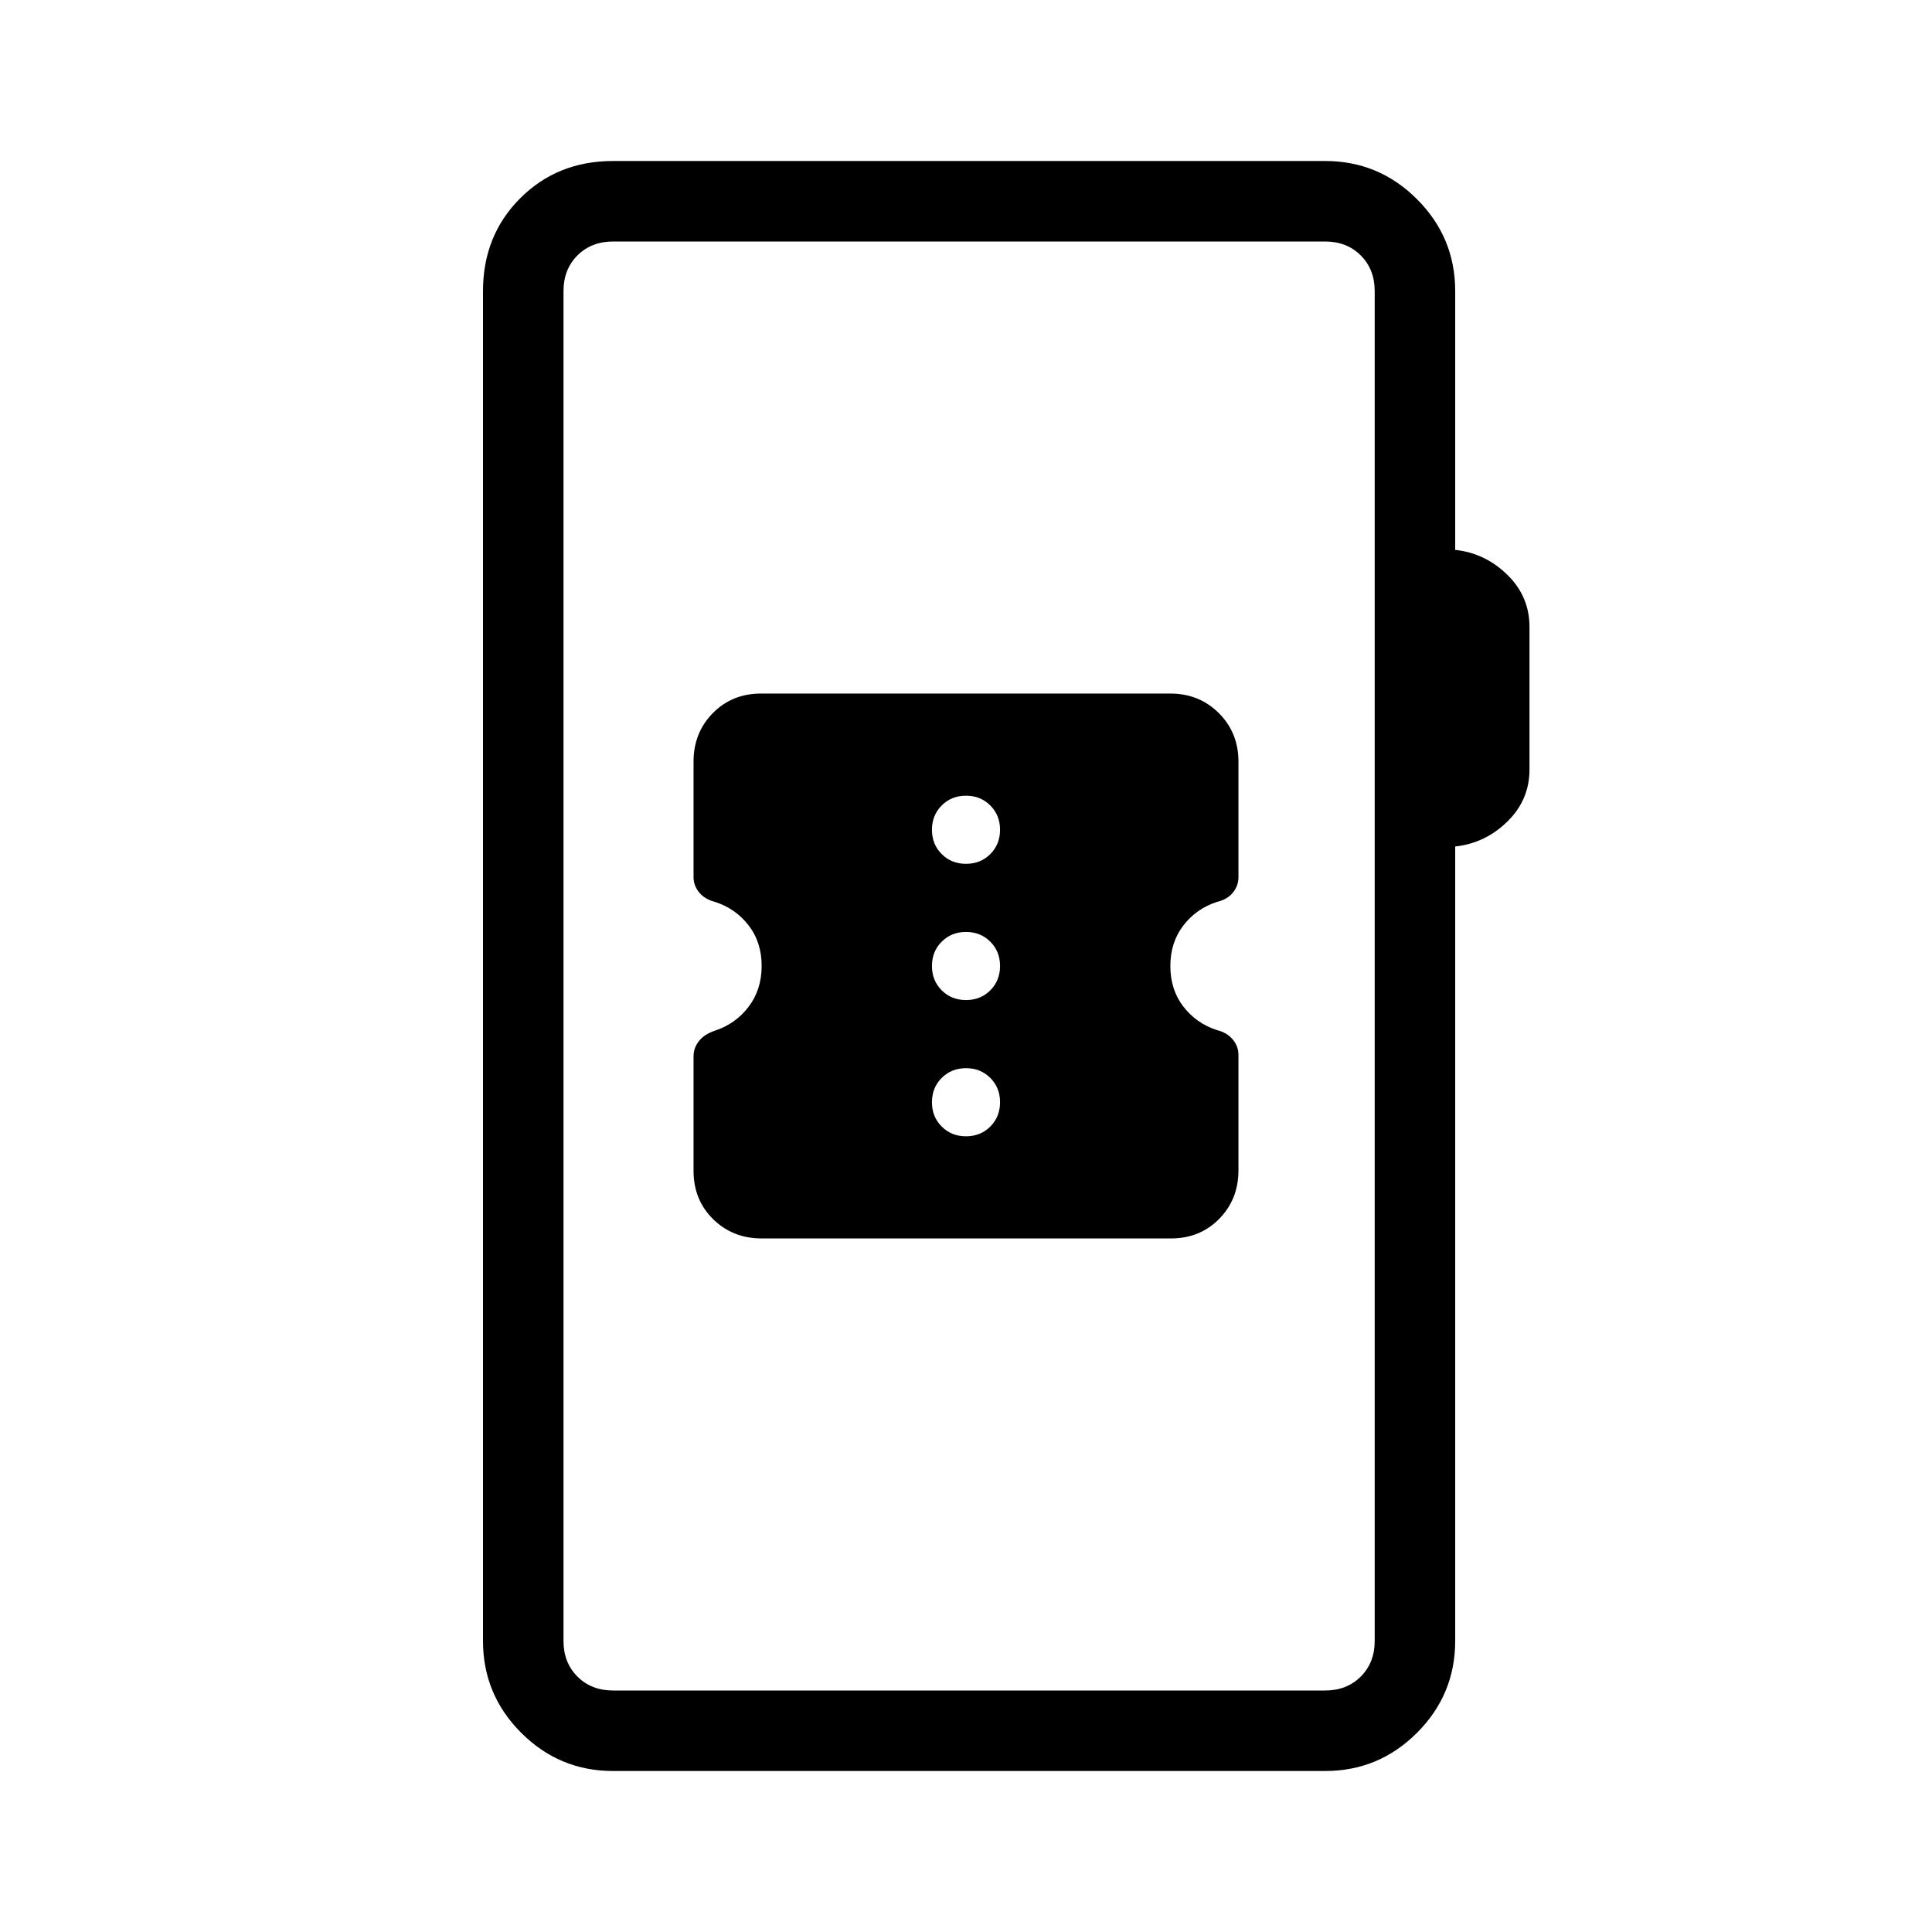 <svg xmlns="http://www.w3.org/2000/svg" height="24" viewBox="0 -960 960 960" width="24"><path d="M304.62-80q-26.66 0-45.64-18.98T240-144.62v-670.76q0-27.62 18.5-46.12Q277-880 304.62-880h353.84q26.66 0 45.64 18.98t18.98 45.64v128.61Q738-685.15 749-674.38q11 10.76 11 25.92v70.77q0 15.15-11 25.92-11 10.77-25.92 12.39v394.76q0 26.66-18.98 45.64T658.46-80H304.62Zm0-40h353.84q10.77 0 17.69-6.92 6.93-6.93 6.93-17.7v-670.76q0-10.77-6.93-17.7-6.92-6.92-17.69-6.92H304.62q-10.77 0-17.7 6.92-6.92 6.93-6.92 17.7v670.76q0 10.77 6.92 17.7 6.93 6.92 17.7 6.92ZM280-120v-720 720Zm98.5-224.62h203.33q14.4 0 23.98-9.73 9.57-9.73 9.57-24.11v-57.34q0-4.28-2.84-7.7-2.85-3.42-7.85-4.65-10.29-3.35-16.72-11.73-6.43-8.37-6.43-20.09t6.43-20.12q6.43-8.4 16.72-11.76 5.23-1.23 7.96-4.65 2.73-3.42 2.73-7.7v-57.34q0-14.38-9.74-24.11-9.74-9.73-24.14-9.73H378.17q-14.4 0-23.98 9.73-9.57 9.73-9.57 24.11v57.34q0 4.28 2.84 7.7 2.85 3.42 7.85 4.65 10.29 3.35 16.72 11.73 6.43 8.37 6.43 20.09t-6.45 20.24q-6.45 8.52-16.77 11.93-5.16 1.71-7.89 5.1-2.73 3.4-2.73 7.65v56.9q0 14.44 9.74 24.02 9.74 9.57 24.14 9.57ZM480-395.38q-7.23 0-12.08-4.85-4.84-4.85-4.84-12.08t4.84-12.07q4.85-4.85 12.08-4.85t12.08 4.85q4.84 4.84 4.84 12.07t-4.84 12.08q-4.85 4.85-12.08 4.85Zm0-67.7q-7.23 0-12.08-4.84-4.84-4.85-4.84-12.08t4.84-12.08q4.85-4.84 12.08-4.84t12.08 4.84q4.84 4.85 4.84 12.08t-4.84 12.08q-4.85 4.84-12.08 4.84Zm0-67.69q-7.23 0-12.08-4.85-4.84-4.84-4.84-12.07t4.84-12.08q4.85-4.85 12.08-4.85t12.08 4.85q4.84 4.85 4.84 12.08t-4.84 12.07q-4.85 4.85-12.08 4.85Z"/></svg>